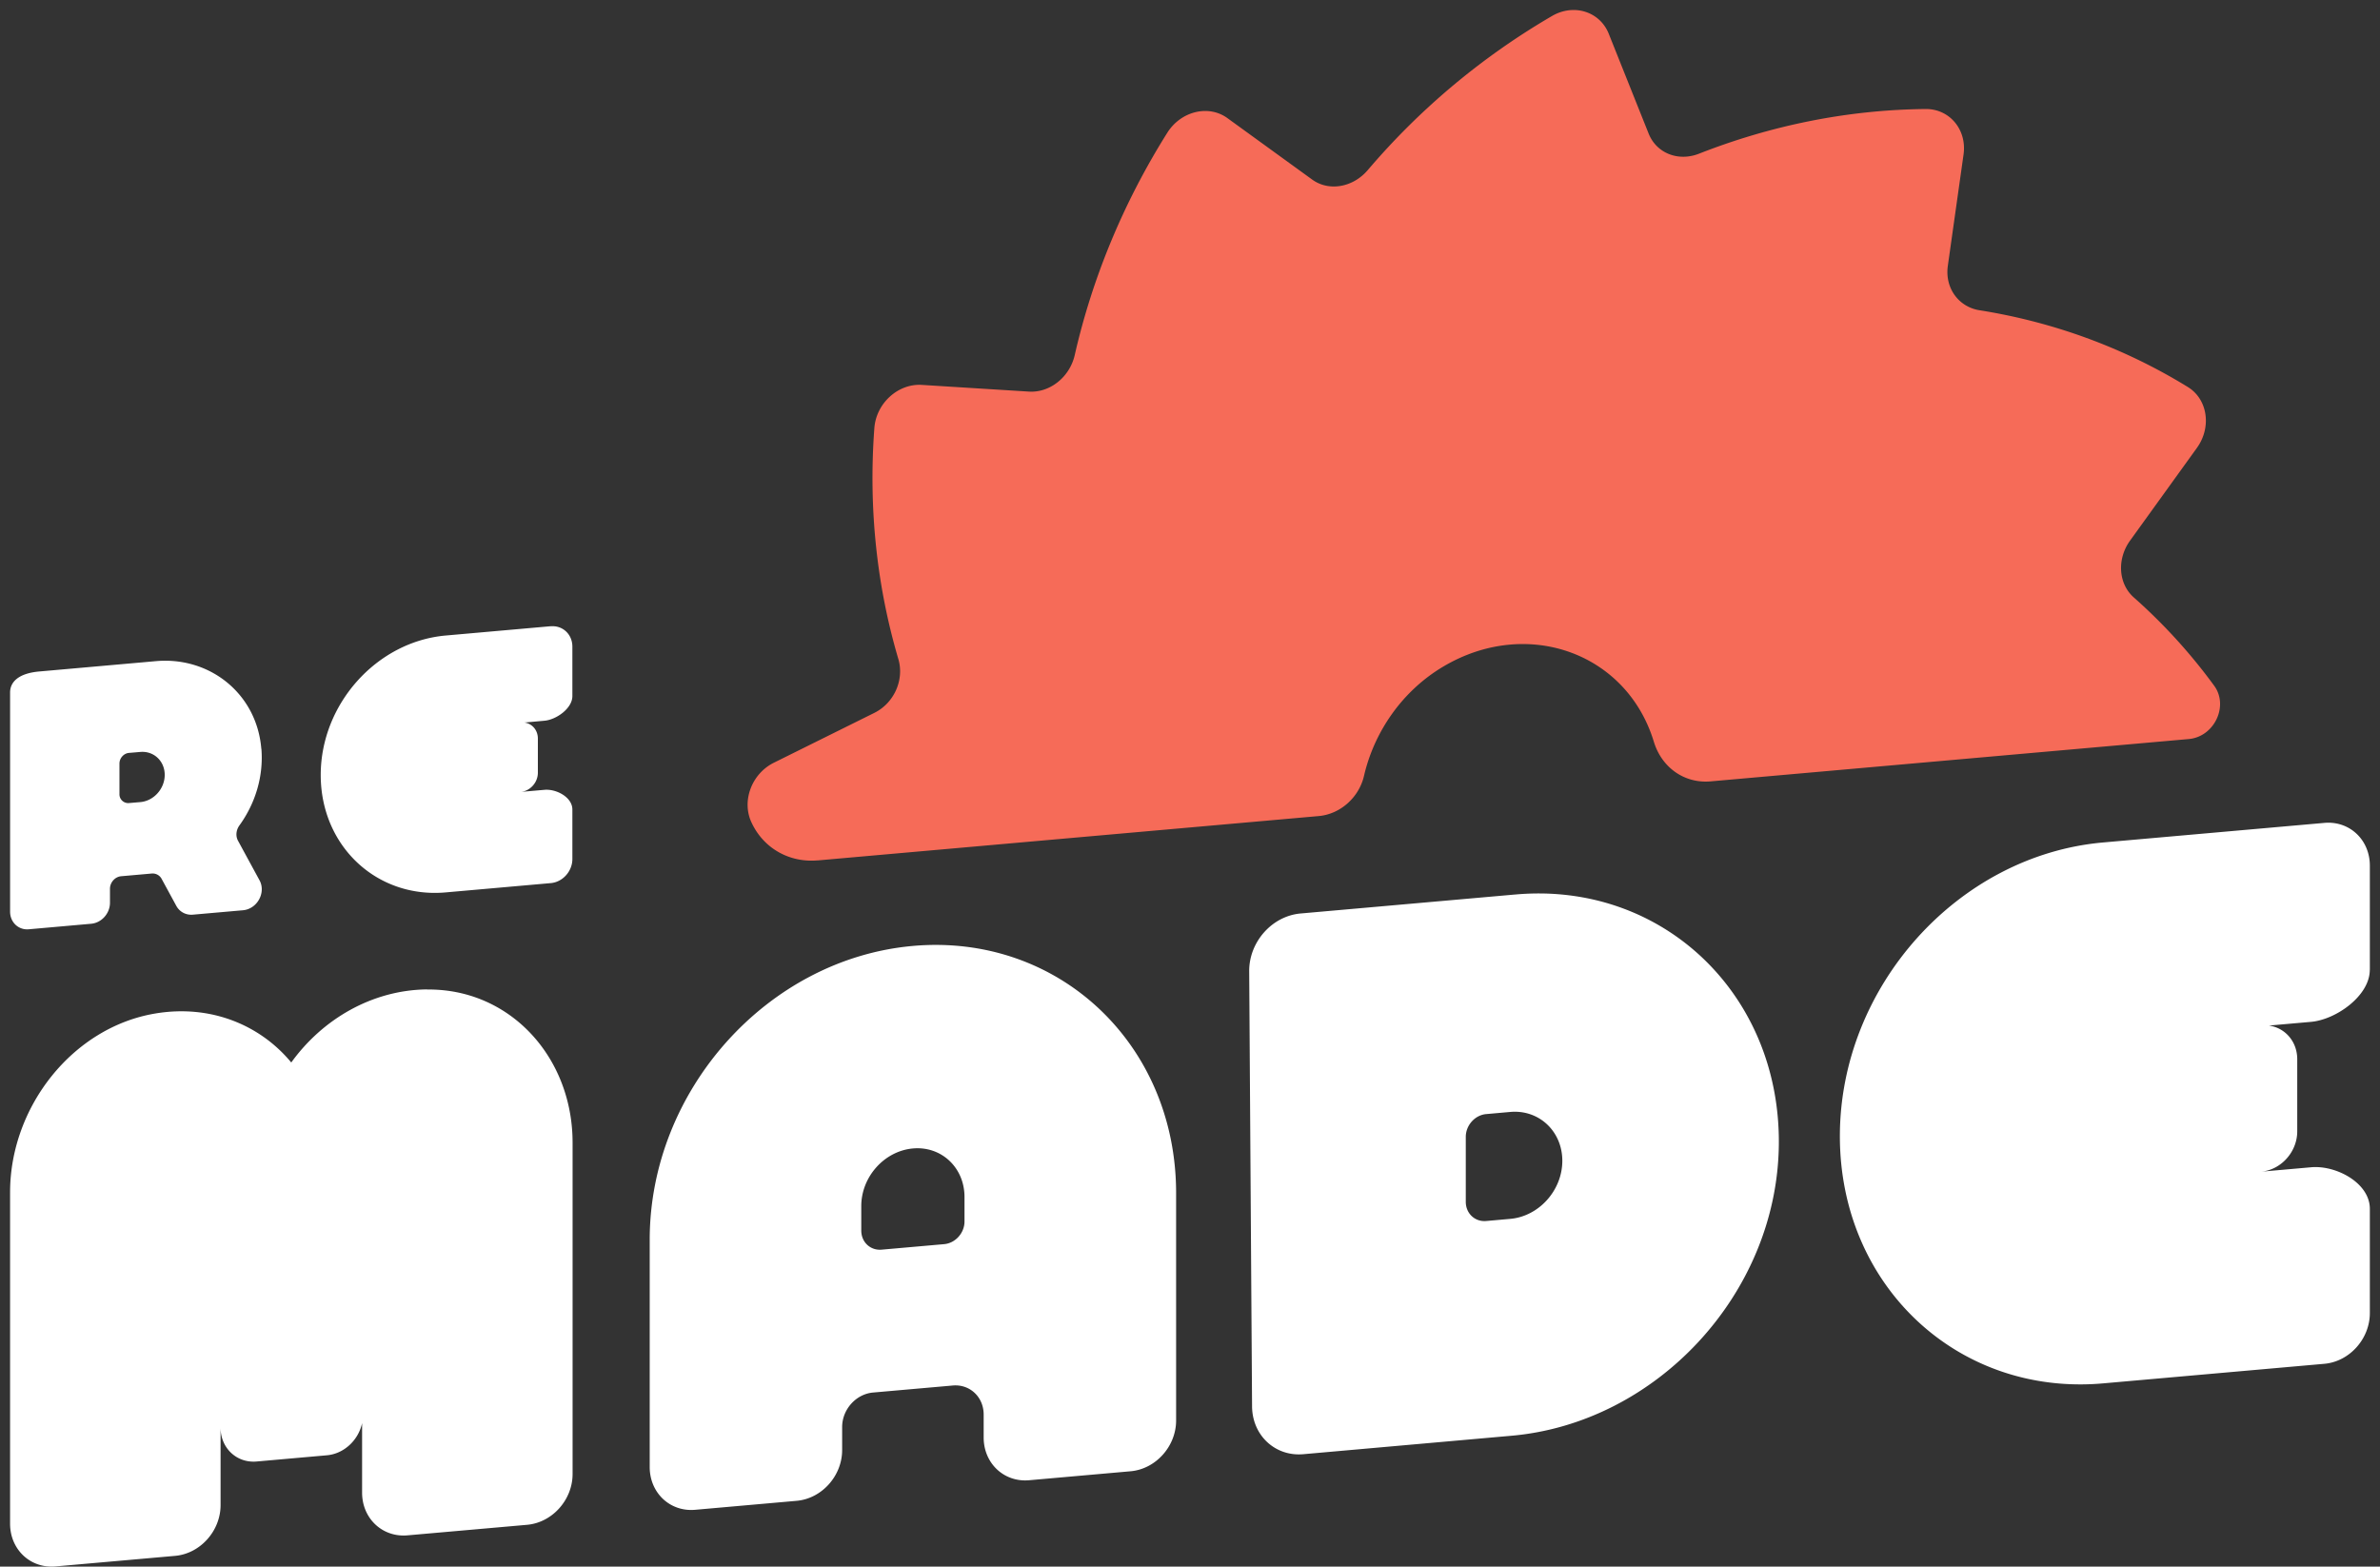 <svg xmlns="http://www.w3.org/2000/svg" width="158" height="104" fill="none"><rect width="100%" height="100%" fill="#333333" stroke="none"/><path fill="#fff" d="M157.326 64.384v-6.92c0-1.715-1.352-2.986-3.023-2.835l-14.686 1.299c-9.649.855-17.474 9.585-17.474 19.5s7.825 17.264 17.474 16.409l14.686-1.299c1.671-.146 3.023-1.656 3.023-3.37v-6.92c0-1.715-2.237-2.908-3.903-2.757l-3.313.292c1.325-.119 2.396-1.317 2.396-2.675V70.32c0-1.176-.803-2.086-1.879-2.237l2.791-.246c1.671-.147 3.904-1.734 3.904-3.449l.004-.004ZM60.605 62.797c-9.65.855-17.473 9.585-17.473 19.5v15.096c0 1.715 1.352 2.987 3.022 2.836l6.73-.595c1.671-.146 3.023-1.655 3.023-3.37v-1.528c0-1.166.917-2.19 2.052-2.291l5.292-.466c1.134-.101 2.051.763 2.051 1.925v1.527c0 1.715 1.353 2.987 3.023 2.836l6.73-.595c1.67-.146 3.023-1.655 3.023-3.37V79.205c0-9.914-7.824-17.263-17.473-16.408ZM64.03 81.09c0 .763-.603 1.436-1.347 1.504l-4.158.366c-.744.064-1.348-.498-1.348-1.267v-1.628c0-1.943 1.534-3.654 3.427-3.823 1.893-.17 3.426 1.271 3.426 3.22v1.628ZM100.617 59.38l-14.279 1.263c-1.892.169-3.417 1.884-3.408 3.828l.19 28.893c.014 1.926 1.535 3.343 3.409 3.174l13.829-1.226c9.604-.85 17.605-9.407 17.732-19.285.127-10.038-7.743-17.51-17.469-16.646h-.004Zm-.354 21.536-1.598.142c-.749.068-1.357-.503-1.357-1.276v-4.308c0-.769.608-1.45 1.357-1.514l1.598-.142c1.906-.169 3.454 1.285 3.454 3.243 0 1.957-1.548 3.686-3.454 3.855ZM28.336 65.683c-3.65.045-6.935 1.984-9 4.852-2.07-2.502-5.356-3.86-9-3.257-5.51.906-9.667 6.202-9.667 11.877v21.997c0 1.715 1.352 2.987 3.022 2.836l7.93-.7c1.67-.146 3.022-1.655 3.022-3.37v-5.145c0 1.358 1.071 2.369 2.396 2.25l4.661-.412c1.144-.1 2.097-1.01 2.338-2.136v4.615c0 1.715 1.352 2.986 3.022 2.835l7.93-.699c1.67-.147 3.022-1.656 3.022-3.37V75.857c0-5.675-4.157-10.235-9.667-10.166l-.01-.01ZM36.564 41.572l-6.976.618c-4.584.407-8.296 4.55-8.296 9.26 0 4.711 3.712 8.2 8.296 7.793l6.976-.617c.794-.069 1.434-.787 1.434-1.6v-3.284c0-.814-1.062-1.381-1.856-1.308l-1.575.137c.631-.055 1.14-.627 1.14-1.271v-2.273c0-.558-.382-.993-.89-1.061l1.325-.12c.794-.068 1.856-.822 1.856-1.636v-3.284c0-.814-.64-1.418-1.434-1.349v-.005ZM17.348 49.713c-.295-3.65-3.409-6.142-6.999-5.822l-7.738.686C1.2 44.7.67 45.295.67 45.967V60.52c0 .71.558 1.235 1.248 1.171l4.134-.366c.69-.06 1.249-.686 1.249-1.395v-.928c0-.42.33-.796.744-.832l2.024-.179a.675.675 0 0 1 .658.348l.98 1.802c.218.398.64.622 1.103.58l3.318-.292c.944-.082 1.543-1.166 1.103-1.985l-1.43-2.63c-.168-.31-.131-.704.091-1.015 1.04-1.436 1.611-3.224 1.461-5.09l-.004.005Zm-8.033 3.535-.75.064a.582.582 0 0 1-.635-.6v-2.02c0-.362.286-.682.636-.71l.749-.063c.894-.078 1.62.603 1.62 1.522 0 .92-.726 1.73-1.62 1.807Z"/><path fill="#F66B58" d="m54.274 57.121 33.267-2.945c1.42-.123 2.673-1.22 3.01-2.666.68-2.94 2.55-5.652 5.269-7.262 5.537-3.284 12.149-.933 13.965 4.966 0 .01.004.019.009.028.513 1.692 2.01 2.79 3.78 2.63l31.729-2.809c1.698-.15 2.669-2.2 1.689-3.54a36.887 36.887 0 0 0-5.342-5.867c-1.026-.91-1.121-2.552-.241-3.768l4.434-6.151c.994-1.377.718-3.238-.603-4.047-4.307-2.648-8.996-4.327-13.834-5.095-1.384-.22-2.305-1.482-2.096-2.95l1.043-7.39c.232-1.646-.925-3.032-2.519-3.018-5.201.05-10.284 1.097-15.049 2.968-1.366.535-2.819-.028-3.341-1.345l-2.646-6.622c-.59-1.472-2.314-2.017-3.758-1.18A47.412 47.412 0 0 0 90.8 11.293c-.98 1.148-2.573 1.436-3.69.627l-5.628-4.08c-1.252-.91-3.086-.462-3.99.974-2.945 4.688-4.987 9.686-6.144 14.758-.332 1.454-1.643 2.515-3.05 2.424l-7.099-.444c-1.579-.1-3.031 1.217-3.154 2.868-.4 5.383.182 10.555 1.593 15.33.404 1.367-.268 2.917-1.593 3.575l-6.667 3.307c-1.493.74-2.17 2.58-1.47 4.006l.027.055c.803 1.646 2.496 2.589 4.348 2.424l-.01.004Z"/></svg>